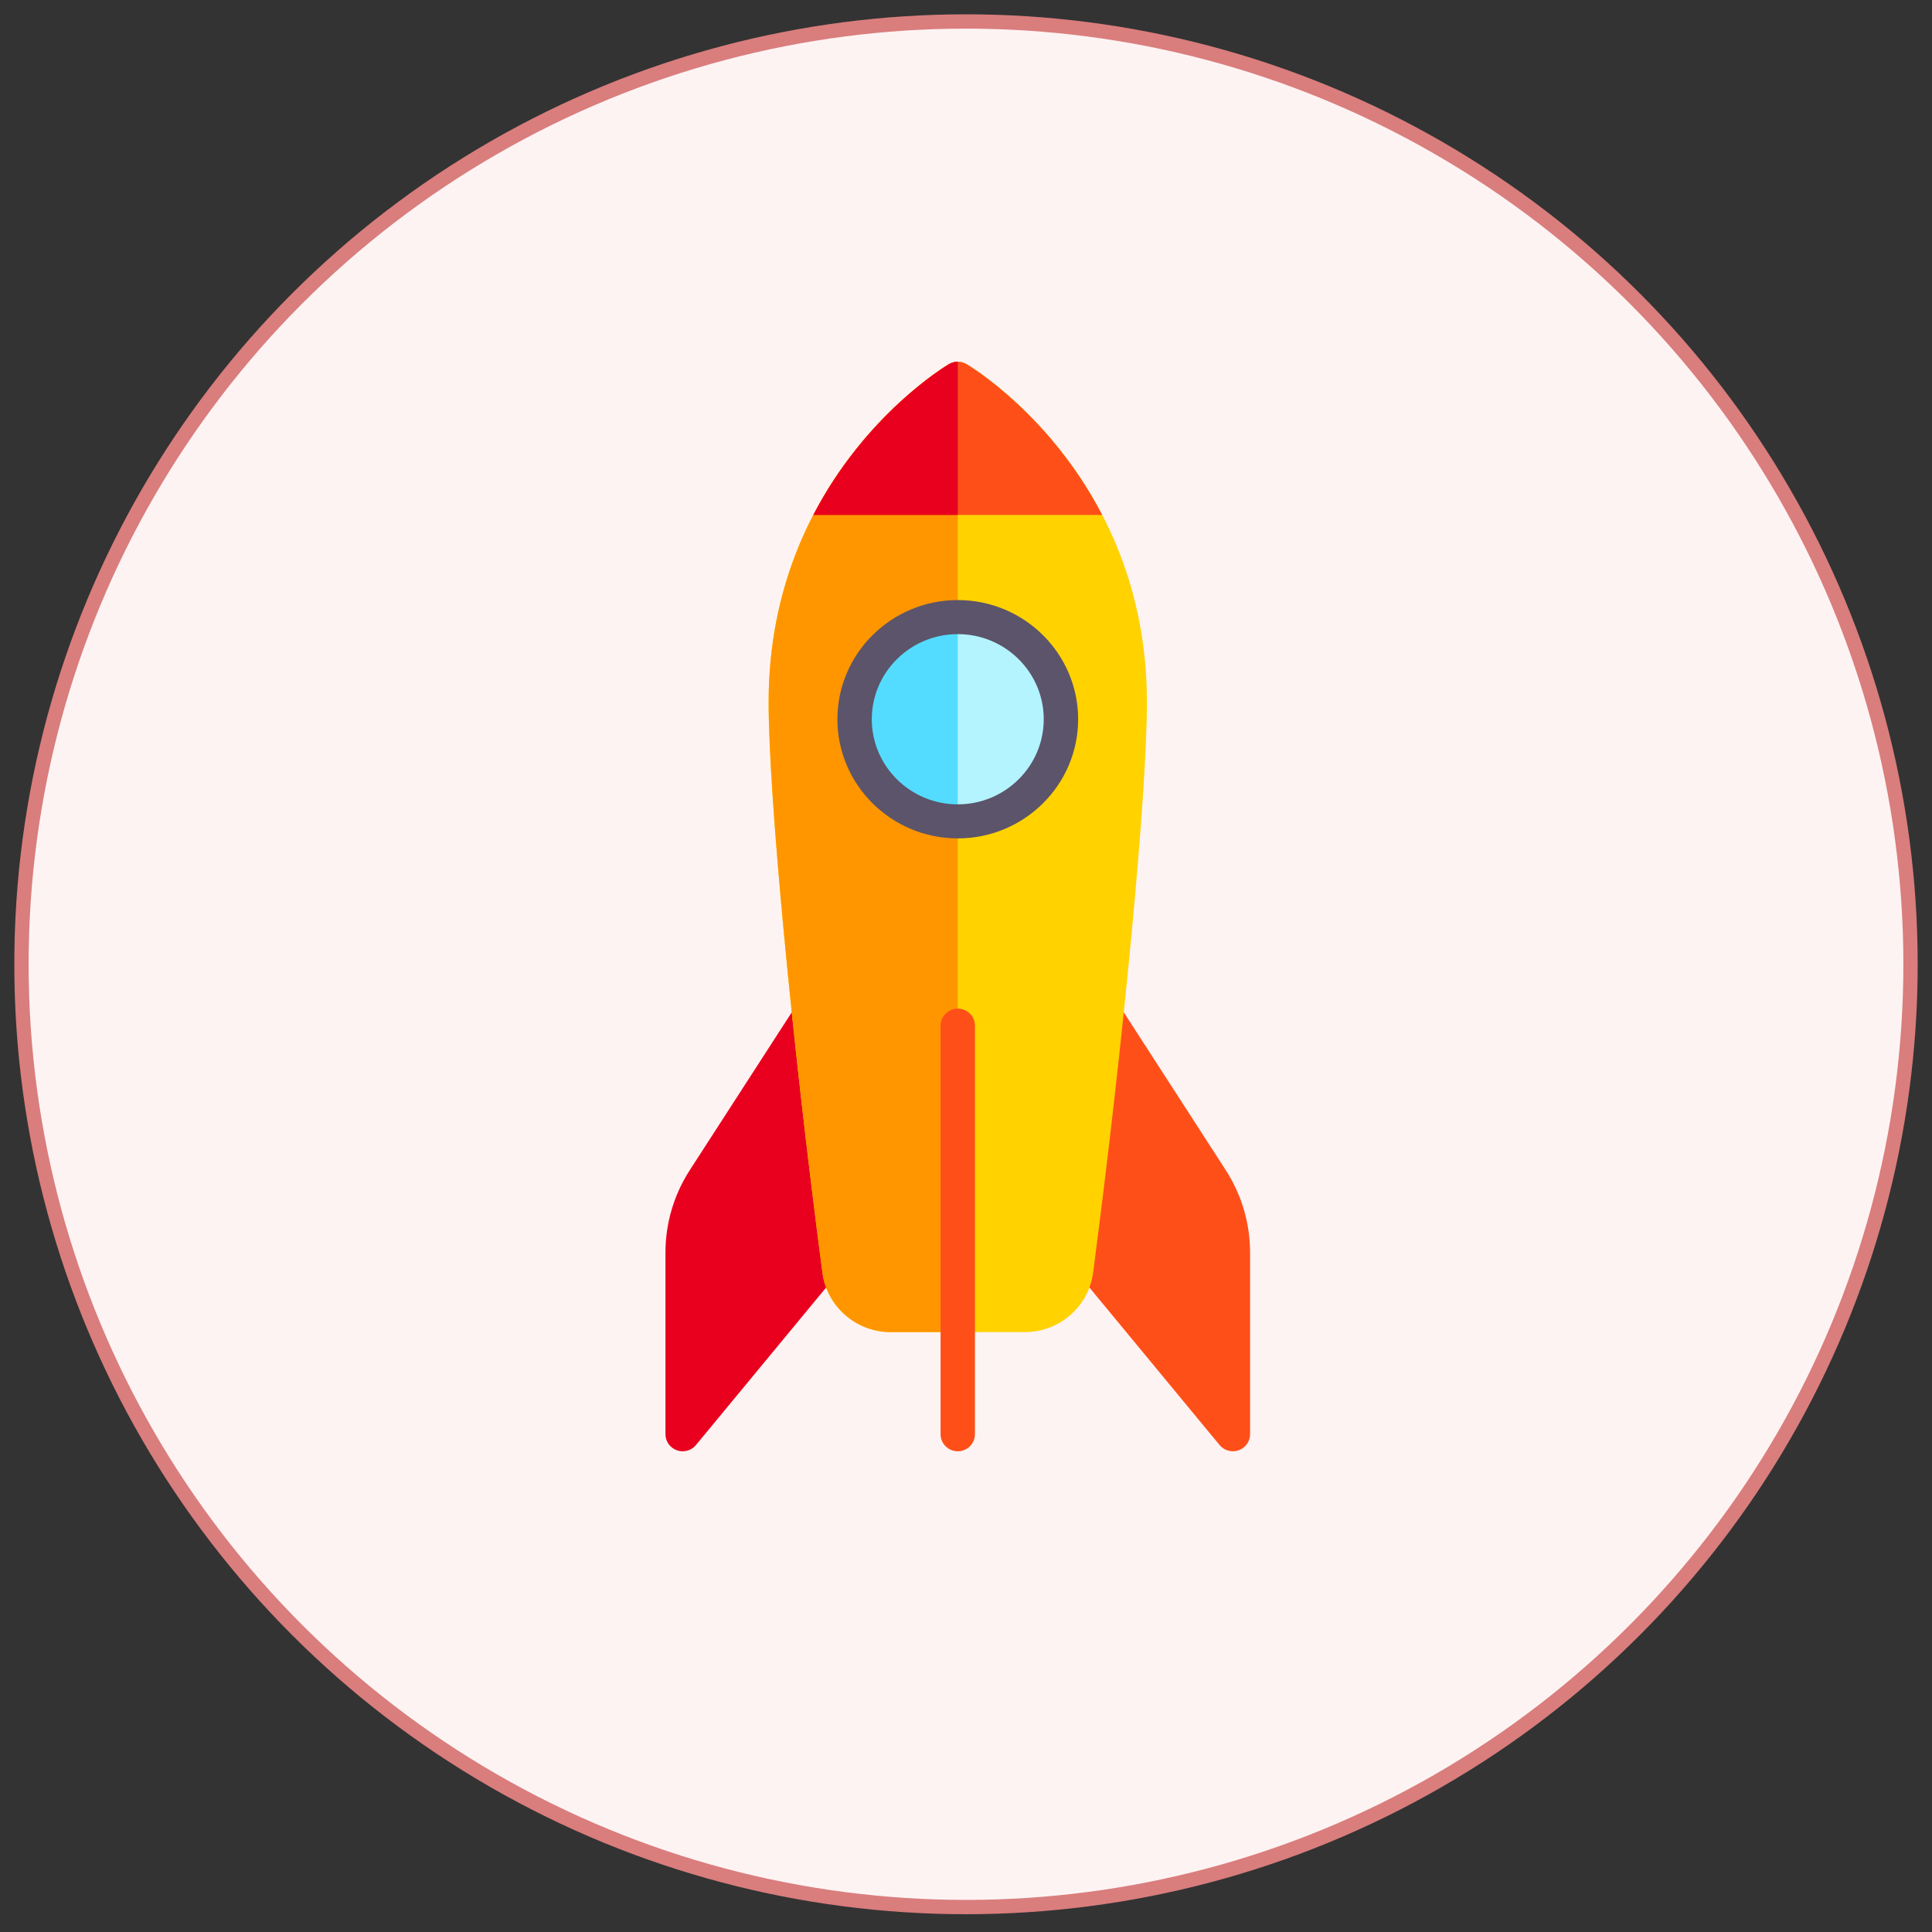<svg width="108px" height="108px" viewBox="0 0 108 108" version="1.1" xmlns="http://www.w3.org/2000/svg" xmlns:xlink="http://www.w3.org/1999/xlink">
    <rect x="0" y="0" width="108" height="108" fill="#333333" stroke="none"/>
    <g id="Page-1" stroke="none" stroke-width="1" fill="none" fill-rule="evenodd">
        <g id="Signup" transform="translate(-657, -2132)">
            <g id="Group-13" transform="translate(543, 2054)">
                <g id="Group-3" transform="translate(115.2, 79.2)">
                    <ellipse id="Oval" stroke="#DA7D7D" stroke-width="0.8" fill="#FDF3F3" cx="52.8" cy="52.703" rx="52.8" ry="52.703"></ellipse>
                    <g id="rocket" transform="translate(36, 19.021)" fill-rule="nonzero">
                        <g id="Group">
                            <path d="M23.672,36.501 C23.714,36.099 24.008,35.766 24.406,35.673 C24.803,35.58 25.218,35.745 25.438,36.086 L31.327,45.201 C32.212,46.577 32.68,48.167 32.68,49.799 L32.68,59.954 C32.68,60.356 32.425,60.715 32.042,60.85 C31.937,60.887 31.827,60.905 31.719,60.905 C31.436,60.905 31.161,60.782 30.974,60.556 L22.526,50.332 C22.364,50.136 22.288,49.884 22.314,49.633 L23.672,36.501 Z" id="Path" fill="#FF4F19"></path>
                            <path d="M9.008,36.501 C8.966,36.099 8.672,35.766 8.274,35.673 C7.877,35.58 7.462,35.745 7.242,36.086 L1.353,45.201 C0.467,46.577 1.42108547e-14,48.167 1.42108547e-14,49.799 L1.42108547e-14,59.954 C1.42108547e-14,60.356 0.255,60.715 0.638,60.85 C0.743,60.887 0.853,60.905 0.961,60.905 C1.244,60.905 1.519,60.782 1.705,60.556 L10.154,50.332 C10.316,50.136 10.392,49.884 10.366,49.633 L9.008,36.501 Z" id="Path" fill="#E9001E"></path>
                            <path d="M16.835,0.136 C16.531,-0.045 16.149,-0.045 15.845,0.136 C15.434,0.38 5.767,6.27 5.767,19.033 C5.767,24.187 7.061,37.899 8.776,50.928 C9.025,52.818 10.663,54.244 12.585,54.244 L20.096,54.244 C22.017,54.244 23.655,52.818 23.904,50.928 C25.619,37.899 26.913,24.187 26.913,19.033 C26.913,6.27 17.246,0.38 16.835,0.136 Z" id="Path" fill="#FFD200"></path>
                            <path d="M12.585,54.244 C10.663,54.244 9.025,52.818 8.776,50.928 C7.061,37.899 5.767,24.187 5.767,19.033 C5.767,6.27 15.434,0.38 15.845,0.136 C15.997,0.046 16.168,0.001 16.338,0 L16.34,0 L16.34,54.244 L12.585,54.244 Z" id="Path" fill="#FF9600"></path>
                            <ellipse id="Oval" fill="#53DCFF" cx="16.34" cy="19.985" rx="5.767" ry="5.71"></ellipse>
                            <path d="M16.34,60.906 C15.809,60.906 15.379,60.479 15.379,59.954 L15.379,37.114 C15.379,36.589 15.809,36.163 16.34,36.163 C16.871,36.163 17.301,36.589 17.301,37.114 L17.301,59.954 C17.301,60.479 16.871,60.906 16.34,60.906 Z" id="Path" fill="#FF4F19"></path>
                            <path d="M15.845,0.136 C15.571,0.299 11.162,2.99 8.268,8.565 L24.412,8.565 C21.518,2.99 17.11,0.299 16.835,0.136 C16.531,-0.045 16.149,-0.045 15.845,0.136 Z" id="Path" fill="#FF4F19"></path>
                            <path d="M16.34,0 C16.169,0 15.997,0.045 15.845,0.136 C15.571,0.299 11.162,2.99 8.268,8.565 L16.34,8.565 L16.34,0 Z" id="Path" fill="#E9001E"></path>
                            <path d="M22.107,19.985 C22.107,16.831 19.525,14.275 16.34,14.275 L16.34,25.695 C19.525,25.695 22.107,23.138 22.107,19.985 Z" id="Path" fill="#B3F4FF"></path>
                        </g>
                        <path d="M16.34,26.646 C12.631,26.646 9.612,23.658 9.612,19.985 C9.612,16.312 12.631,13.323 16.34,13.323 C20.05,13.323 23.068,16.312 23.068,19.985 C23.068,23.658 20.05,26.646 16.34,26.646 Z M16.34,15.227 C13.69,15.227 11.534,17.361 11.534,19.985 C11.534,22.608 13.69,24.743 16.34,24.743 C18.99,24.743 21.146,22.608 21.146,19.985 C21.146,17.361 18.99,15.227 16.34,15.227 Z" id="Shape" fill="#5C546A"></path>
                    </g>
                </g>
            </g>
        </g>
    </g>
</svg>